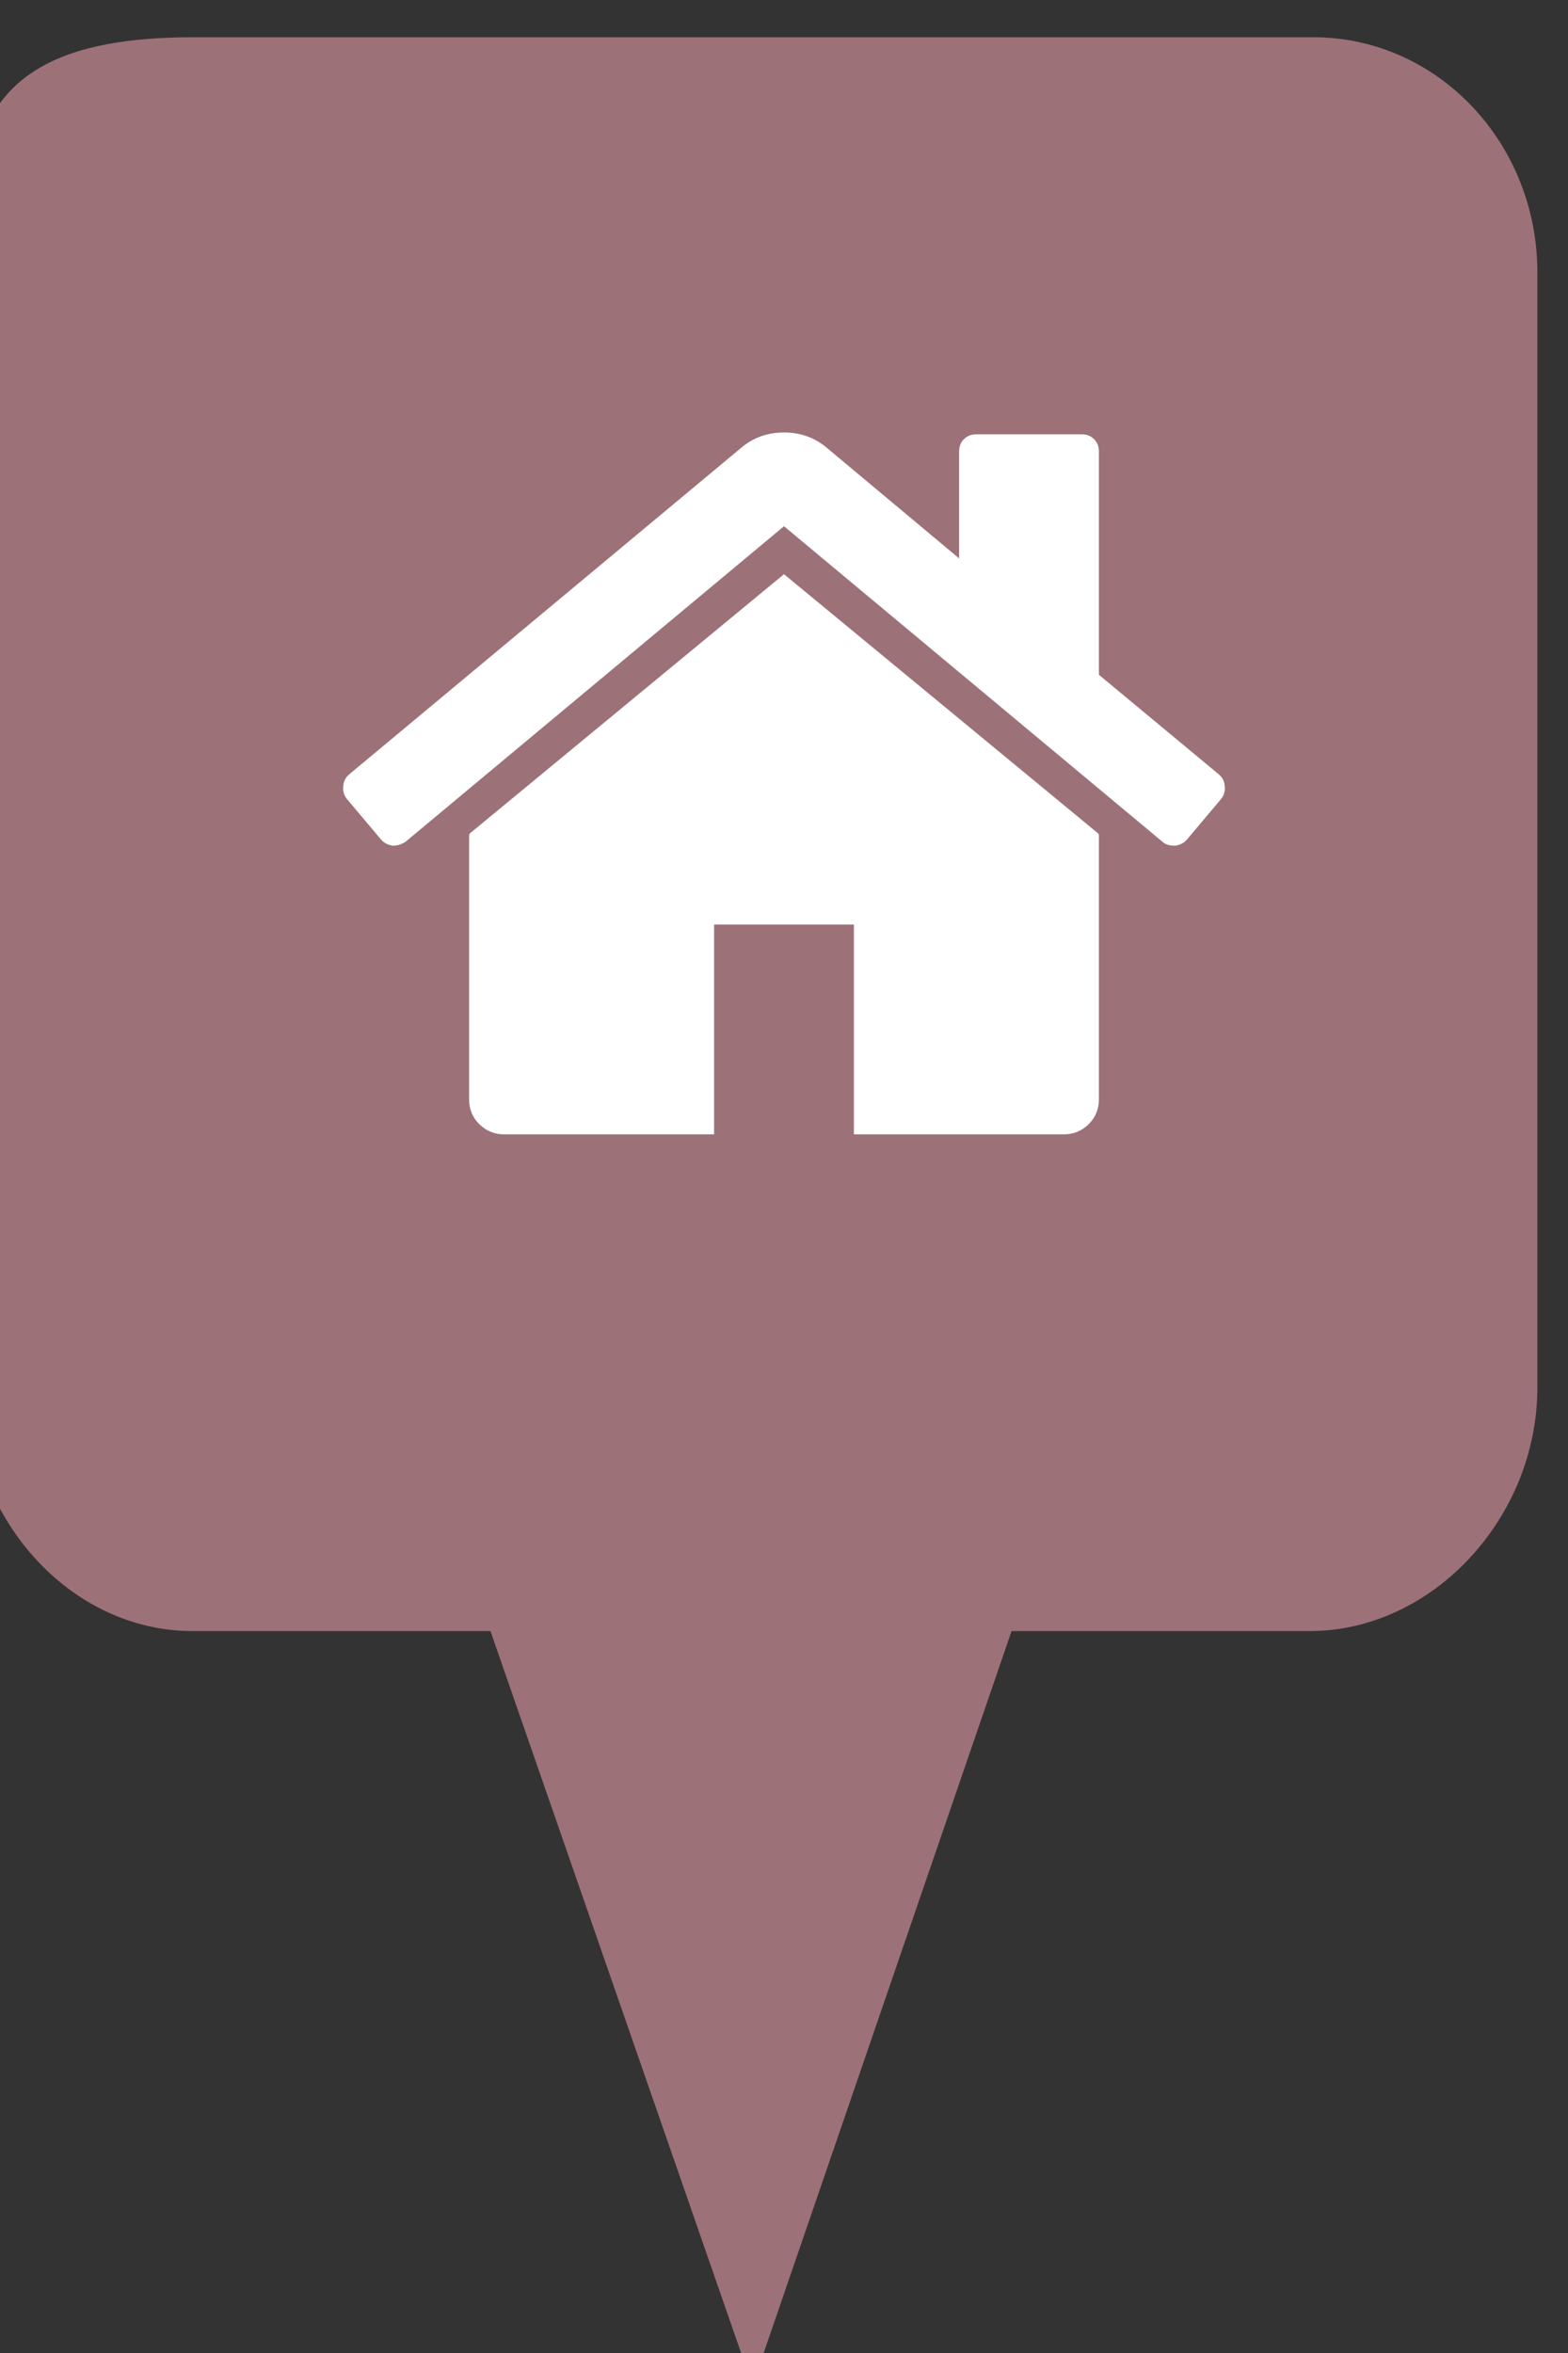 <?xml version="1.0" encoding="utf-8"?> <!DOCTYPE svg PUBLIC "-//W3C//DTD SVG 1.1//EN" "http://www.w3.org/Graphics/SVG/1.1/DTD/svg11.dtd"><svg version="1.1" id="marker-circle-blue" xmlns="http://www.w3.org/2000/svg" xmlns:xlink="http://www.w3.org/1999/xlink" x="0px"  y="0px" width="24px" height="36px" viewBox="0 0 24 36" enable-background="new 0 0 24 36" xml:space="preserve"><rect x="0" y="0" width="24" height="36" fill="#333333" stroke="none"/><path fill="#9D7178" d="M20.103,0.57H2.959c-1.893,0-3.365,0.487-3.365,2.472l-0.063,18.189c0,1.979,1.526,3.724,3.418,3.724h4.558
		l4.01,11.545l3.966-11.545h4.56c1.894,0,3.488-1.744,3.488-3.724V4.166C23.531,2.18,21.996,0.57,20.103,0.57z"></path><path fill="#ffffff" transform="translate(4.5 4.5)" d="M12.32,8.305L12.32,12.32C12.32,12.465,12.27,12.594,12.164,12.699C12.055,12.805,11.93,12.855,11.785,12.855L8.57,12.855L8.57,9.645L6.43,9.645L6.43,12.855L3.215,12.855C3.07,12.855,2.945,12.805,2.836,12.699C2.73,12.594,2.68,12.465,2.68,12.32L2.68,8.305C2.68,8.297,2.68,8.289,2.684,8.277C2.684,8.266,2.688,8.258,2.688,8.254L7.5,4.285L12.312,8.254C12.32,8.266,12.32,8.281,12.32,8.305ZM14.188,7.727L13.668,8.344C13.625,8.395,13.566,8.426,13.492,8.438L13.469,8.438C13.395,8.438,13.336,8.418,13.293,8.379L7.5,3.551L1.707,8.379C1.641,8.422,1.574,8.441,1.508,8.438C1.434,8.426,1.375,8.395,1.332,8.344L0.812,7.727C0.766,7.672,0.746,7.605,0.754,7.531C0.758,7.453,0.789,7.395,0.844,7.348L6.863,2.336C7.043,2.191,7.254,2.117,7.5,2.117C7.746,2.117,7.957,2.191,8.137,2.336L10.18,4.043L10.18,2.41C10.18,2.332,10.203,2.27,10.254,2.219C10.305,2.168,10.367,2.145,10.445,2.145L12.055,2.145C12.133,2.145,12.195,2.168,12.246,2.219C12.297,2.27,12.32,2.332,12.32,2.41L12.32,5.824L14.156,7.348C14.211,7.395,14.242,7.453,14.246,7.531C14.254,7.605,14.234,7.672,14.188,7.727ZM14.188,7.727"></path> </svg>